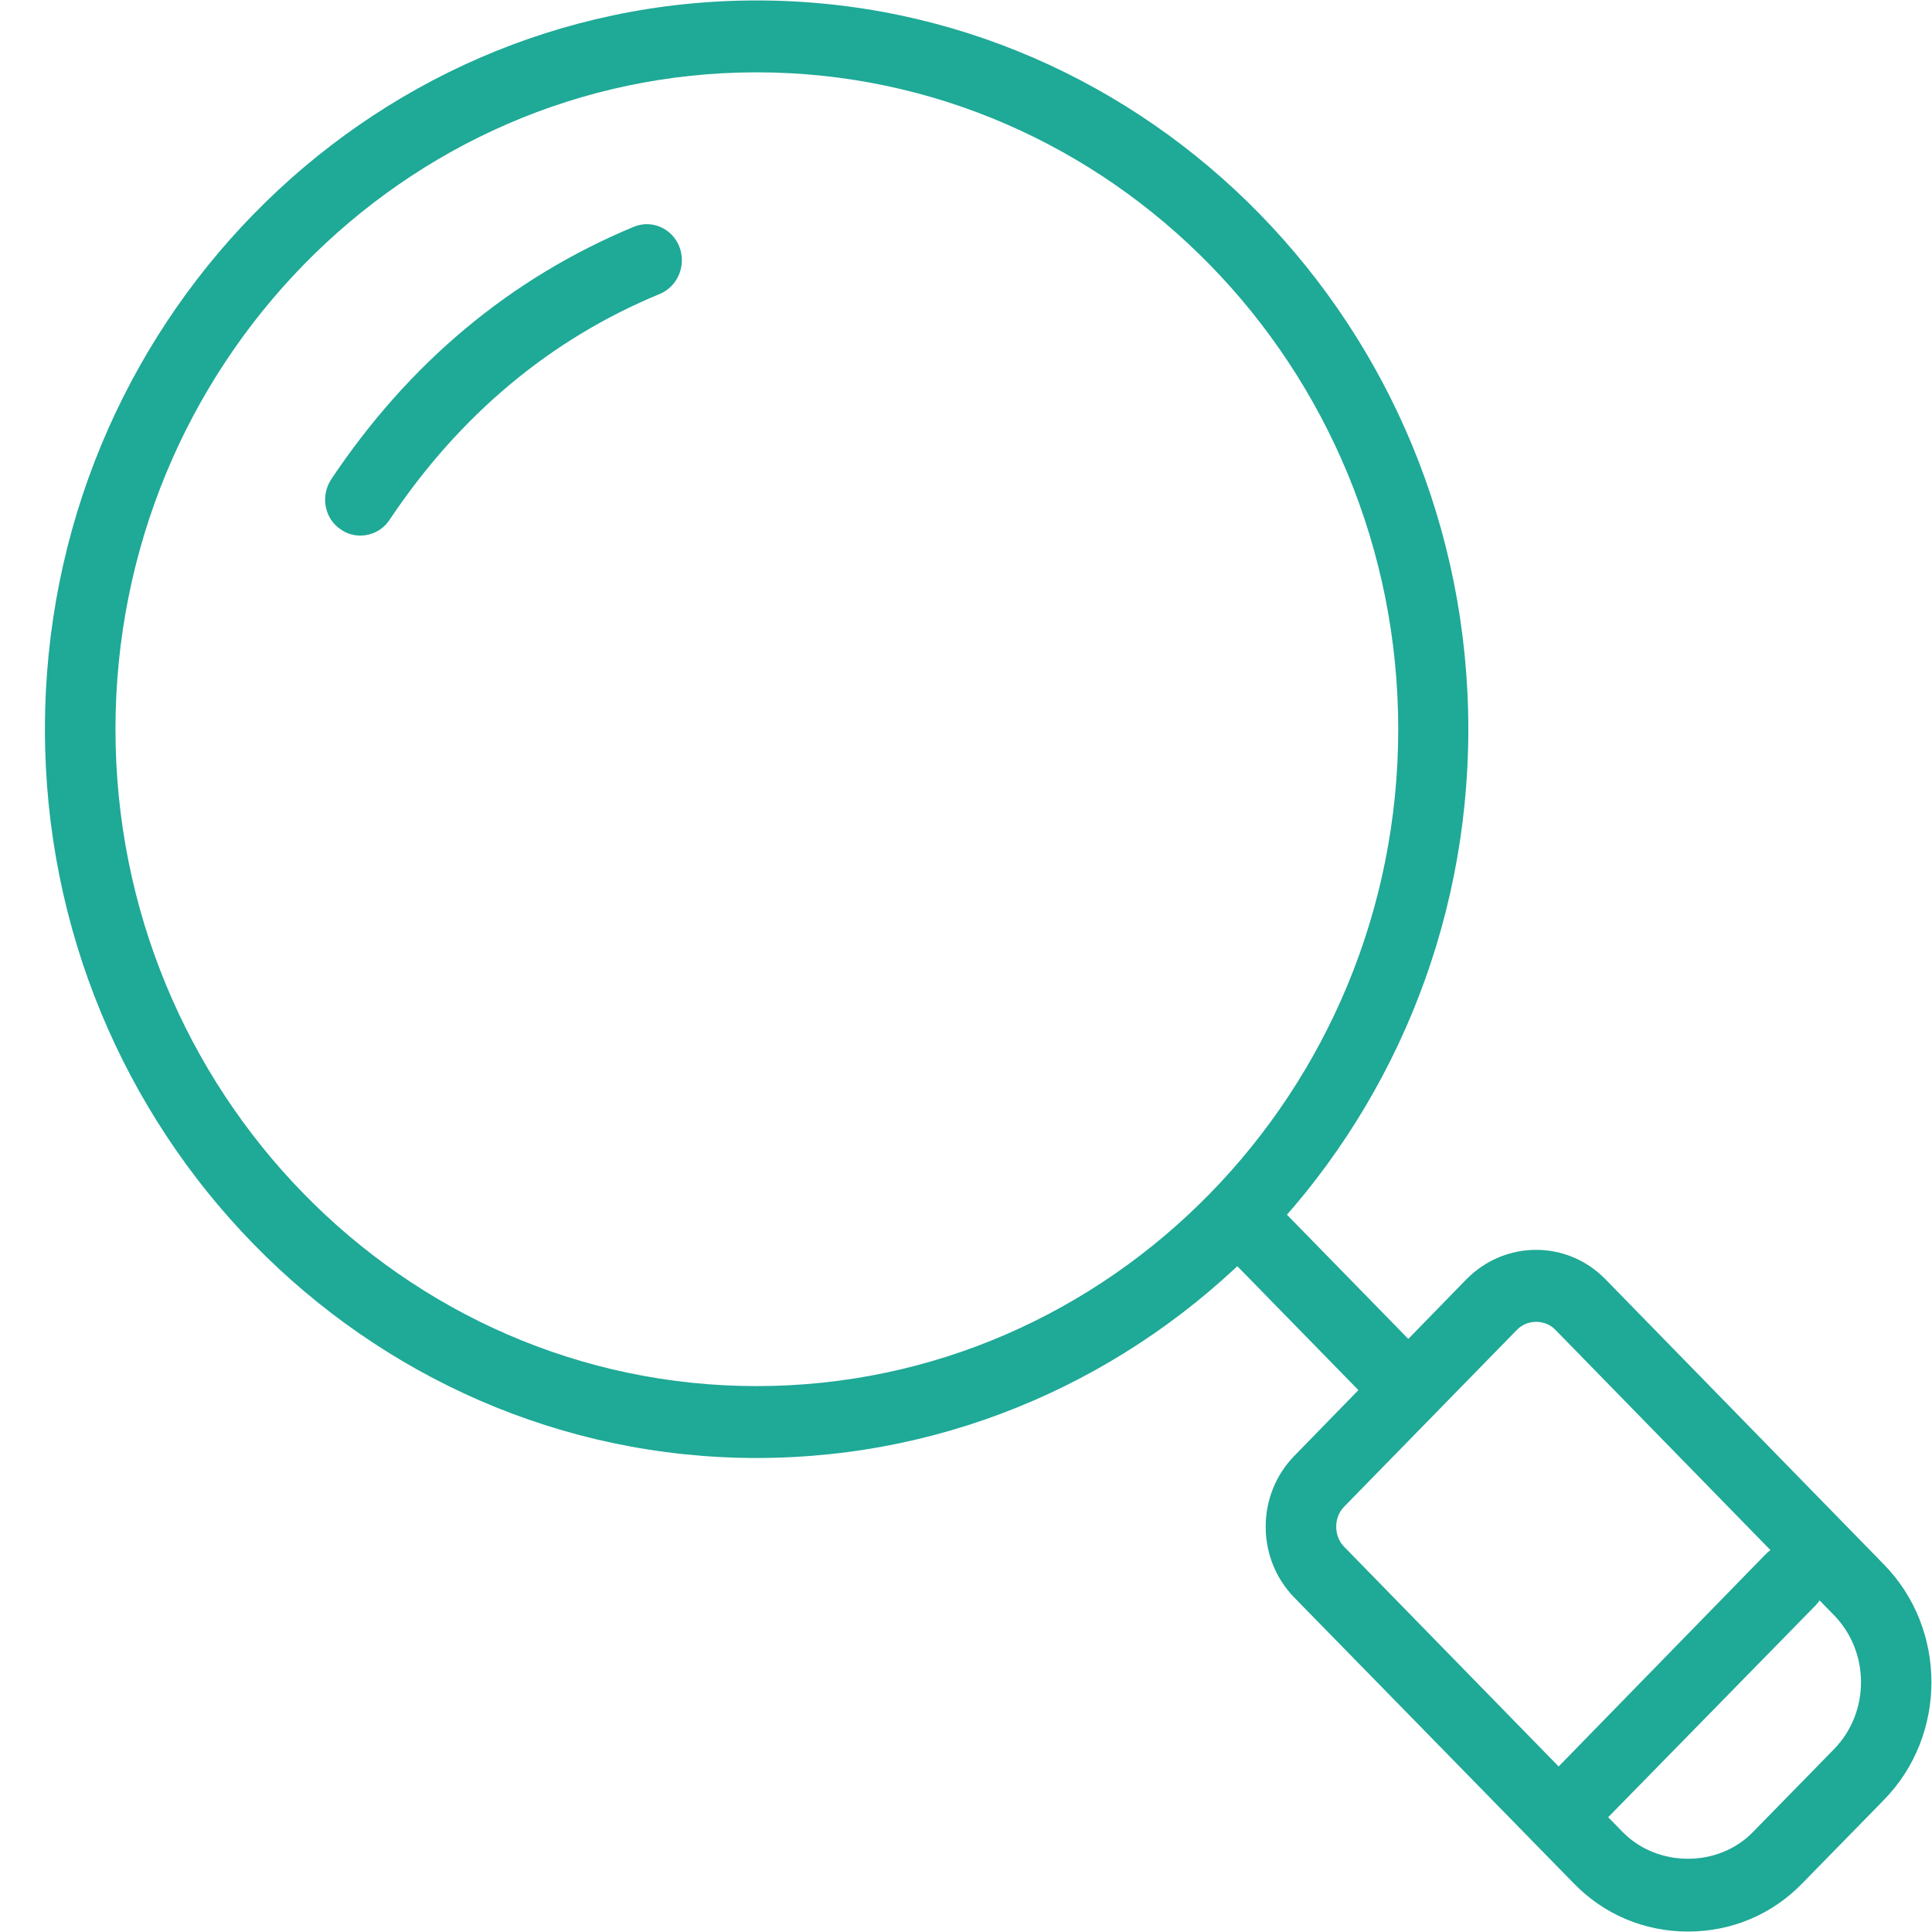 <svg xmlns="http://www.w3.org/2000/svg" viewBox="0 0 43 43" width="43" height="43">
	<style>
		tspan { white-space:pre }
		@-webkit-keyframes squeeze-fadeOut {
			from {
				-webkit-transform: scale(1.0) rotate(0deg);
				transform: scale(1.0) rotate(0deg);
				-webkit-transform-origin: center center;
				transform-origin: center center;
				fill: rgba(31,169,151,1);
			}
			12.5%  {
			    -webkit-transform: scale(0.95) rotate(-7.5deg);
				transform: scale(0.95) rotate(-7.5deg);
				-webkit-transform-origin: center center;
				transform-origin: center center;
				fill: rgba(30,161,144,0.875);
			}
			25% {
				-webkit-transform: scale(0.9) rotate(-15deg);
				transform: scale(0.9) rotate(-15deg);
				-webkit-transform-origin: center center;
				transform-origin: center center;
				fill: rgba(28,153,137,0.75);
			}
			37.5% {
				-webkit-transform: scale(0.85) rotate(-7.5deg);
				transform: scale(0.85) rotate(-7.5deg);
				-webkit-transform-origin: center center;
				transform-origin: center center;
				fill: rgba(27,145,129,0.625);
			}
			50% {
				-webkit-transform: scale(0.8) rotate(0deg);
				transform: scale(0.8) rotate(0deg);
				-webkit-transform-origin: center center;
				transform-origin: center center;
				fill: rgba(25,136,122,0.5);
			}
			62.5% {
			    -webkit-transform: scale(0.85) rotate(7.5deg);
				transform: scale(0.85) rotate(7.5deg);
				-webkit-transform-origin: center center;
				transform-origin: center center;
				fill: rgba(24,129,115,0.375);
			}
			75% {
				-webkit-transform: scale(0.9) rotate(15deg);
				transform: scale(0.9) rotate(15deg);
				-webkit-transform-origin: center center;
				transform-origin: center center;
				fill: rgba(22,121,108,0.25);
			}
			87.5% {
				-webkit-transform: scale(0.95) rotate(7.5deg);
				transform: scale(0.95) rotate(7.5deg);
				-webkit-transform-origin: center center;
				transform-origin: center center;
				fill: rgba(21,112,100,0.125);
			}
			100% {
				-webkit-transform: scale(1.0) rotate(0deg);
				transform: scale(1.0) rotate(0deg);
				-webkit-transform-origin: center center;
				transform-origin: center center;
				fill: rgba(19,104,93,0);
			}
		}
		@keyframes squeeze-fadeOut {
			from {
				-webkit-transform: scale(1.0) rotate(0deg);
				transform: scale(1.0) rotate(0deg);
				-webkit-transform-origin: center center;
				transform-origin: center center;
				fill: rgba(31,169,151,1);
			}
			12.5%  {
			    -webkit-transform: scale(0.95) rotate(-7.5deg);
				transform: scale(0.95) rotate(-7.5deg);
				-webkit-transform-origin: center center;
				transform-origin: center center;
				fill: rgba(30,161,144,0.875);
			}
			25% {
				-webkit-transform: scale(0.9) rotate(-15deg);
				transform: scale(0.9) rotate(-15deg);
				-webkit-transform-origin: center center;
				transform-origin: center center;
				fill: rgba(28,153,137,0.75);
			}
			37.5% {
				-webkit-transform: scale(0.85) rotate(-7.5deg);
				transform: scale(0.85) rotate(-7.5deg);
				-webkit-transform-origin: center center;
				transform-origin: center center;
				fill: rgba(27,145,129,0.625);
			}
			50% {
				-webkit-transform: scale(0.8) rotate(0deg);
				transform: scale(0.8) rotate(0deg);
				-webkit-transform-origin: center center;
				transform-origin: center center;
				fill: rgba(25,136,122,0.5);
			}
			62.5% {
			    -webkit-transform: scale(0.85) rotate(7.5deg);
				transform: scale(0.85) rotate(7.5deg);
				-webkit-transform-origin: center center;
				transform-origin: center center;
				fill: rgba(24,129,115,0.375);
			}
			75% {
				-webkit-transform: scale(0.9) rotate(15deg);
				transform: scale(0.9) rotate(15deg);
				-webkit-transform-origin: center center;
				transform-origin: center center;
				fill: rgba(22,121,108,0.25);
			}
			87.5% {
				-webkit-transform: scale(0.95) rotate(7.5deg);
				transform: scale(0.95) rotate(7.5deg);
				-webkit-transform-origin: center center;
				transform-origin: center center;
				fill: rgba(21,112,100,0.125);
			}
			100% {
				-webkit-transform: scale(1.0) rotate(0deg);
				transform: scale(1.0) rotate(0deg);
				-webkit-transform-origin: center center;
				transform-origin: center center;
				fill: rgba(19,104,93,0);
			}
		}
		@-webkit-keyframes squeeze-fadeIn {
			from {
			    -webkit-transform: scale(1.0) rotate(0deg);
				transform: scale(1.0) rotate(0deg);
				-webkit-transform-origin: center center;
				transform-origin: center center;
				fill: rgba(31,169,151,0);
			}
			12.5%  {
				-webkit-transform: scale(0.95) rotate(-7.5deg);
				transform: scale(0.95) rotate(-7.5deg);
				-webkit-transform-origin: center center;
				transform-origin: center center;
				fill: rgba(30,161,144,0.125);
			}
			25% {
				-webkit-transform: scale(0.9) rotate(-15deg);
				transform: scale(0.9) rotate(-15deg);
				-webkit-transform-origin: center center;
				transform-origin: center center;
				fill: rgba(28,153,137,0.25);
			}
			37.5% {
				-webkit-transform: scale(0.85) rotate(-7.5deg);
				transform: scale(0.85) rotate(-7.5deg);
				-webkit-transform-origin: center center;
				transform-origin: center center;
				fill: rgba(27,145,129,0.375);
			}
			50% {
				-webkit-transform: scale(0.8) rotate(0deg);
				transform: scale(0.8) rotate(0deg);
				-webkit-transform-origin: center center;
				transform-origin: center center;
				fill: rgba(25,136,122,0.5);
			}
			62.5% {
				-webkit-transform: scale(0.85) rotate(7.5deg);
				transform: scale(0.85) rotate(7.5deg);
				-webkit-transform-origin: center center;
				transform-origin: center center;
				fill: rgba(24,129,115,0.625);
			}
			75% {
				-webkit-transform: scale(0.9) rotate(15deg);
				transform: scale(0.9) rotate(15deg);
				-webkit-transform-origin: center center;
				transform-origin: center center;
				fill: rgba(22,121,108,0.75);
			}
			87.5% {
				-webkit-transform: scale(0.95) rotate(7.5deg);
				transform: scale(0.95) rotate(7.5deg);
				-webkit-transform-origin: center center;
				transform-origin: center center;
				fill: rgba(21,112,100,0.875);
			}
			100% {
				-webkit-transform: scale(1.0) rotate(0deg);
				transform: scale(1.0) rotate(0deg);
				-webkit-transform-origin: center center;
				transform-origin: center center;
				fill: rgba(19,104,93,1);
			}
		}
		@keyframes squeeze-fadeIn {
			from {
			    -webkit-transform: scale(1.0) rotate(0deg);
				transform: scale(1.0) rotate(0deg);
				-webkit-transform-origin: center center;
				transform-origin: center center;
				fill: rgba(31,169,151,0);
			}
			12.5%  {
				-webkit-transform: scale(0.95) rotate(-7.5deg);
				transform: scale(0.95) rotate(-7.5deg);
				-webkit-transform-origin: center center;
				transform-origin: center center;
				fill: rgba(30,161,144,0.125);
			}
			25% {
				-webkit-transform: scale(0.9) rotate(-15deg);
				transform: scale(0.9) rotate(-15deg);
				-webkit-transform-origin: center center;
				transform-origin: center center;
				fill: rgba(28,153,137,0.25);
			}
			37.5% {
				-webkit-transform: scale(0.85) rotate(-7.5deg);
				transform: scale(0.85) rotate(-7.5deg);
				-webkit-transform-origin: center center;
				transform-origin: center center;
				fill: rgba(27,145,129,0.375);
			}
			50% {
				-webkit-transform: scale(0.8) rotate(0deg);
				transform: scale(0.8) rotate(0deg);
				-webkit-transform-origin: center center;
				transform-origin: center center;
				fill: rgba(25,136,122,0.5);
			}
			62.5% {
				-webkit-transform: scale(0.85) rotate(7.5deg);
				transform: scale(0.85) rotate(7.5deg);
				-webkit-transform-origin: center center;
				transform-origin: center center;
				fill: rgba(24,129,115,0.625);
			}
			75% {
				-webkit-transform: scale(0.9) rotate(15deg);
				transform: scale(0.9) rotate(15deg);
				-webkit-transform-origin: center center;
				transform-origin: center center;
				fill: rgba(22,121,108,0.75);
			}
			87.5% {
				-webkit-transform: scale(0.95) rotate(7.5deg);
				transform: scale(0.95) rotate(7.5deg);
				-webkit-transform-origin: center center;
				transform-origin: center center;
				fill: rgba(21,112,100,0.875);
			}
			100% {
				-webkit-transform: scale(1.0) rotate(0deg);
				transform: scale(1.0) rotate(0deg);
				-webkit-transform-origin: center center;
				transform-origin: center center;
				fill: rgba(19,104,93,1);
			}
		}
		.shp0, .shp1 {
			fill: rgba(31,169,151,1);
	        background-color: transparent;
	        -webkit-transition: all 1s ease-in-out;
	        -moz-transition: all 1s ease-in-out;
	        -ms-transition: all 1s ease-in-out;
	        -o-transition: all 1s ease-in-out;
	        transition: all 1s ease-in-out;
	        background-color: transparent;
		 }
		 .shp1 {
	        fill: rgba(31,169,151,0);
		 }
		 svg {
			-webkit-transition: all 1s ease-in-out;
	        -moz-transition: all 1s ease-in-out;
	        -ms-transition: all 1s ease-in-out;
	        -o-transition: all 1s ease-in-out;
	        transition: all 1s ease-in-out;	
		}
		svg:hover .shp0, svg:active .shp0 {
			fill: rgba(19,104,93,0);
			-webkit-animation: squeeze-fadeOut 1s ease-in-out;
			animation: squeeze-fadeOut 1s ease-in-out;
		}
		svg:hover .shp1, svg:active .shp1 {
			fill: rgba(19,104,93,1);
			-webkit-animation: squeeze-fadeIn 1s ease-in-out;
			animation: squeeze-fadeIn 1s ease-in-out;
		}

	</style>
<path id="Shape 60" class="shp0" d="M16.84 32.45C8.11 32.45 1 25.17 1 16.23C1 7.28 8.11 0.01 16.84 0.01C25.58 0.01 32.68 7.28 32.68 16.23C32.68 25.17 25.58 32.45 16.84 32.45ZM16.84 1.61C8.97 1.61 2.57 8.17 2.57 16.23C2.57 24.29 8.97 30.85 16.84 30.85C24.71 30.85 31.12 24.29 31.12 16.23C31.12 8.17 24.71 1.61 16.84 1.61ZM30.98 31.36C30.78 31.36 30.58 31.28 30.42 31.13L27 27.63C26.7 27.31 26.7 26.8 27 26.49C27.31 26.18 27.81 26.18 28.11 26.49L31.53 29.99C31.84 30.31 31.84 30.81 31.53 31.13C31.38 31.28 31.18 31.36 30.98 31.36ZM37.57 42.99C36.6 42.99 35.69 42.61 35.01 41.9L28.81 35.56C28.4 35.14 28.17 34.58 28.17 33.98C28.17 33.38 28.4 32.82 28.81 32.4L32.64 28.47C33.5 27.6 34.88 27.6 35.73 28.47L41.93 34.82C43.34 36.26 43.34 38.62 41.93 40.06L41.93 40.06L40.13 41.9C39.45 42.61 38.54 42.99 37.57 42.99ZM34.19 29.42C34.03 29.42 33.87 29.48 33.75 29.61L29.92 33.53C29.8 33.65 29.74 33.81 29.74 33.98C29.74 34.15 29.8 34.31 29.92 34.43L36.11 40.77C36.89 41.57 38.25 41.57 39.02 40.77L40.82 38.93C41.62 38.11 41.62 36.77 40.82 35.95L34.63 29.61C34.51 29.48 34.35 29.42 34.19 29.42ZM41.38 39.5L41.38 39.5L41.38 39.5ZM8.02 11.92C7.87 11.92 7.72 11.88 7.58 11.78C7.22 11.54 7.13 11.04 7.37 10.67C9.1 8.08 11.36 6.19 14.1 5.05C14.5 4.88 14.96 5.08 15.12 5.49C15.28 5.9 15.09 6.37 14.69 6.54C12.24 7.55 10.22 9.25 8.67 11.57C8.52 11.8 8.27 11.92 8.02 11.92ZM34.69 41.25C34.49 41.25 34.29 41.17 34.14 41.01C33.83 40.7 33.83 40.19 34.14 39.88L39.3 34.59C39.6 34.28 40.1 34.28 40.41 34.59C40.71 34.91 40.71 35.42 40.41 35.73L35.24 41.01C35.09 41.17 34.89 41.25 34.69 41.25Z" />
<path
     id="Shape 60-1"
     class="shp1"
     d="M 16.84,32.45 C 8.11,32.45 1,25.17 1,16.23 1,7.28 8.11,0.01 16.84,0.01 c 8.74,0 15.84,7.27 15.84,16.22 0,8.94 -7.1,16.22 -15.84,16.22 z m 0,-30.84 c -7.87,0 -14.27,6.56 -14.27,14.62 0,8.06 6.4,14.62 14.27,14.62 7.87,0 14.28,-6.56 14.28,-14.62 0,-8.06 -6.41,-14.62 -14.28,-14.62 z m 14.14,29.75 c -0.2,0 -0.4,-0.08 -0.56,-0.23 L 27,27.63 c -0.3,-0.32 -0.3,-0.83 0,-1.14 0.31,-0.31 0.81,-0.31 1.11,0 l 3.42,3.5 c 0.31,0.32 0.31,0.82 0,1.14 -0.15,0.15 -0.35,0.23 -0.55,0.23 z m 6.59,11.63 c -0.97,0 -1.88,-0.38 -2.56,-1.09 l -6.2,-6.34 c -0.41,-0.42 -0.64,-0.98 -0.64,-1.58 0,-0.6 0.23,-1.16 0.64,-1.58 l 3.83,-3.93 c 0.86,-0.87 2.24,-0.87 3.09,0 l 6.2,6.35 c 1.41,1.44 1.41,3.8 0,5.24 l 0,0 -1.8,1.84 c -0.68,0.71 -1.59,1.09 -2.56,1.09 z M 34.19,29.42 c -0.16,0 -0.32,0.06 -0.44,0.19 l -3.83,3.92 c -0.12,0.12 -0.18,0.28 -0.18,0.45 0,0.17 0.06,0.33 0.18,0.45 l 6.19,6.34 c 0.78,0.8 2.14,0.8 2.91,0 l 1.8,-1.84 c 0.8,-0.82 0.8,-2.16 0,-2.98 l -6.19,-6.34 c -0.12,-0.13 -0.28,-0.19 -0.44,-0.19 z m 7.19,10.08 0,0 z m -6.69,1.75 c -0.2,0 -0.4,-0.08 -0.55,-0.24 -0.31,-0.31 -0.31,-0.82 0,-1.13 l 5.16,-5.29 c 0.3,-0.31 0.8,-0.31 1.11,0 0.3,0.32 0.3,0.83 0,1.14 l -5.17,5.28 c -0.15,0.16 -0.35,0.24 -0.55,0.24 z" />
  <path
     id="Shape 60-3"
     class="shp1"
     d="m 26.551,14.991 c 0.13,-0.075 0.28,-0.115 0.451,-0.099 0.432,0.028 0.76,0.416 0.737,0.856 -0.203,3.108 -1.215,5.875 -3.018,8.232 -0.261,0.347 -0.76,0.404 -1.103,0.129 -0.344,-0.275 -0.414,-0.777 -0.153,-1.124 1.617,-2.1 2.516,-4.582 2.698,-7.366 0.015,-0.274 0.171,-0.503 0.388,-0.628 z" />
  <path
     id="Shape 62"
     class="shp1"
     d="m 17.316,12.793 -4.69,0 c -0.45,0 -0.81,-0.35 -0.81,-0.8 0,-0.44 0.36,-0.8 0.81,-0.8 l 4.69,0 c 0.45,0 0.81,0.36 0.81,0.8 0,0.45 -0.36,0.8 -0.81,0.8 z m 3.71,3.94 -10.09,0 c -0.45,0 -0.82,-0.36 -0.82,-0.8 0,-0.45 0.37,-0.81 0.82,-0.81 l 10.09,0 c 0.45,0 0.81,0.36 0.81,0.81 0,0.44 -0.36,0.8 -0.81,0.8 z m -1.26,4.22 -5.96,0 c -0.45,0 -0.81,-0.36 -0.81,-0.81 0,-0.44 0.36,-0.8 0.81,-0.8 l 5.96,0 c 0.45,0 0.81,0.36 0.81,0.8 0,0.45 -0.36,0.81 -0.81,0.81 z" />
</svg>